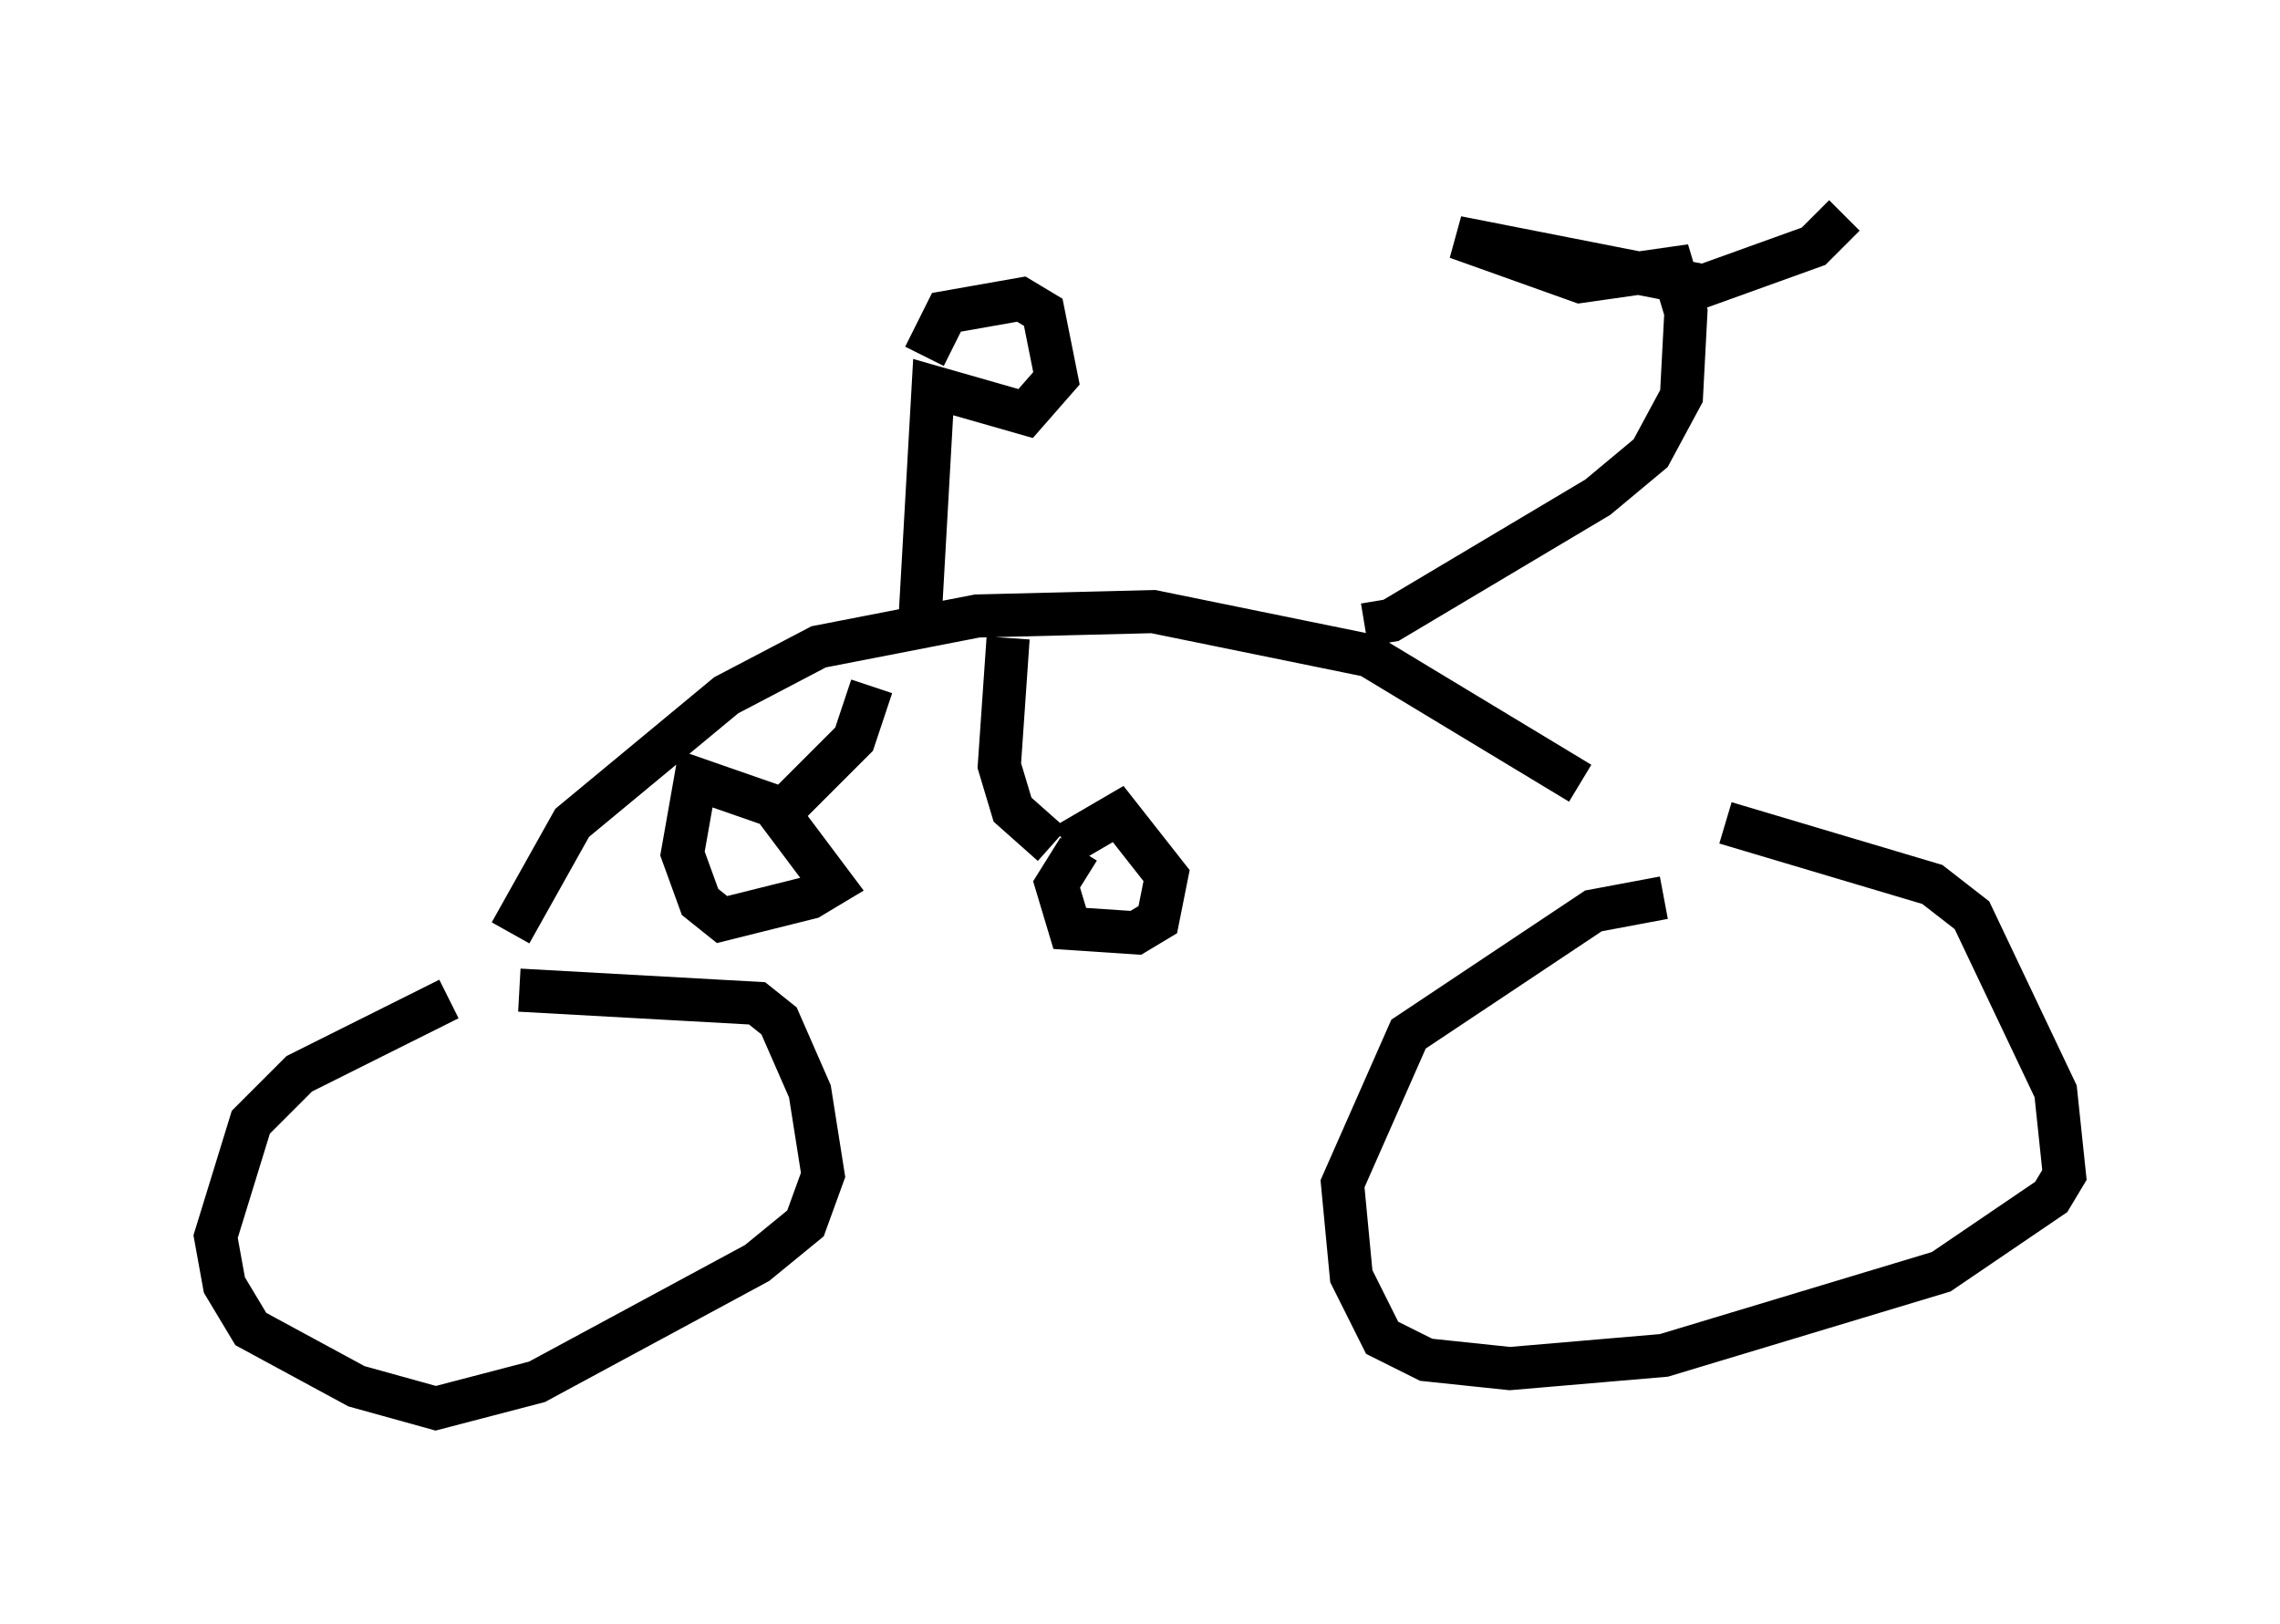 <?xml version="1.0" encoding="utf-8" ?>
<svg baseProfile="full" height="37.665" version="1.1" width="52.875" xmlns="http://www.w3.org/2000/svg" xmlns:ev="http://www.w3.org/2001/xml-events" xmlns:xlink="http://www.w3.org/1999/xlink"><defs /><rect fill="white" height="37.665" width="52.875" x="0" y="0" /><path d="M12.044, 22.763 m-1.633, 0.408 l-3.471, 1.735 -1.123, 1.123 l-0.817, 2.654 0.204, 1.123 l0.613, 1.021 2.45, 1.327 l1.838, 0.51 2.348, -0.613 l5.104, -2.756 1.123, -0.919 l0.408, -1.123 -0.306, -1.94 l-0.715, -1.633 -0.51, -0.408 l-5.513, -0.306 m26.542, -2.144 l-1.633, 0.306 -4.288, 2.858 l-1.531, 3.471 0.204, 2.144 l0.715, 1.429 1.021, 0.51 l1.94, 0.204 3.573, -0.306 l6.431, -1.94 2.552, -1.735 l0.306, -0.51 -0.204, -1.94 l-1.94, -4.083 -0.919, -0.715 l-4.798, -1.429 m-28.175, 2.552 l1.429, -2.552 3.573, -2.96 l2.144, -1.123 3.675, -0.715 l4.083, -0.102 5.002, 1.021 l4.9, 2.96 m-5.002, -3.675 l0.613, -0.102 4.798, -2.858 l1.225, -1.021 0.715, -1.327 l0.102, -1.94 -0.306, -1.021 l-2.144, 0.306 -2.858, -1.021 l5.717, 1.123 2.552, -0.919 l0.715, -0.715 m-21.438, 9.392 l0.306, -5.41 2.144, 0.613 l0.715, -0.817 -0.306, -1.531 l-0.51, -0.306 -1.735, 0.306 l-0.51, 1.021 m1.94, 6.533 l-0.204, 2.96 0.306, 1.021 l0.919, 0.817 m0.306, 0.0 l1.225, -0.715 1.123, 1.429 l-0.204, 1.021 -0.51, 0.306 l-1.531, -0.102 -0.306, -1.021 l0.51, -0.817 m-4.798, -3.777 l-0.408, 1.225 -1.735, 1.735 l1.225, 1.633 -0.51, 0.306 l-2.042, 0.51 -0.51, -0.408 l-0.408, -1.123 0.306, -1.735 l2.348, 0.817 " fill="none" stroke="black" stroke-width="1" /></svg>